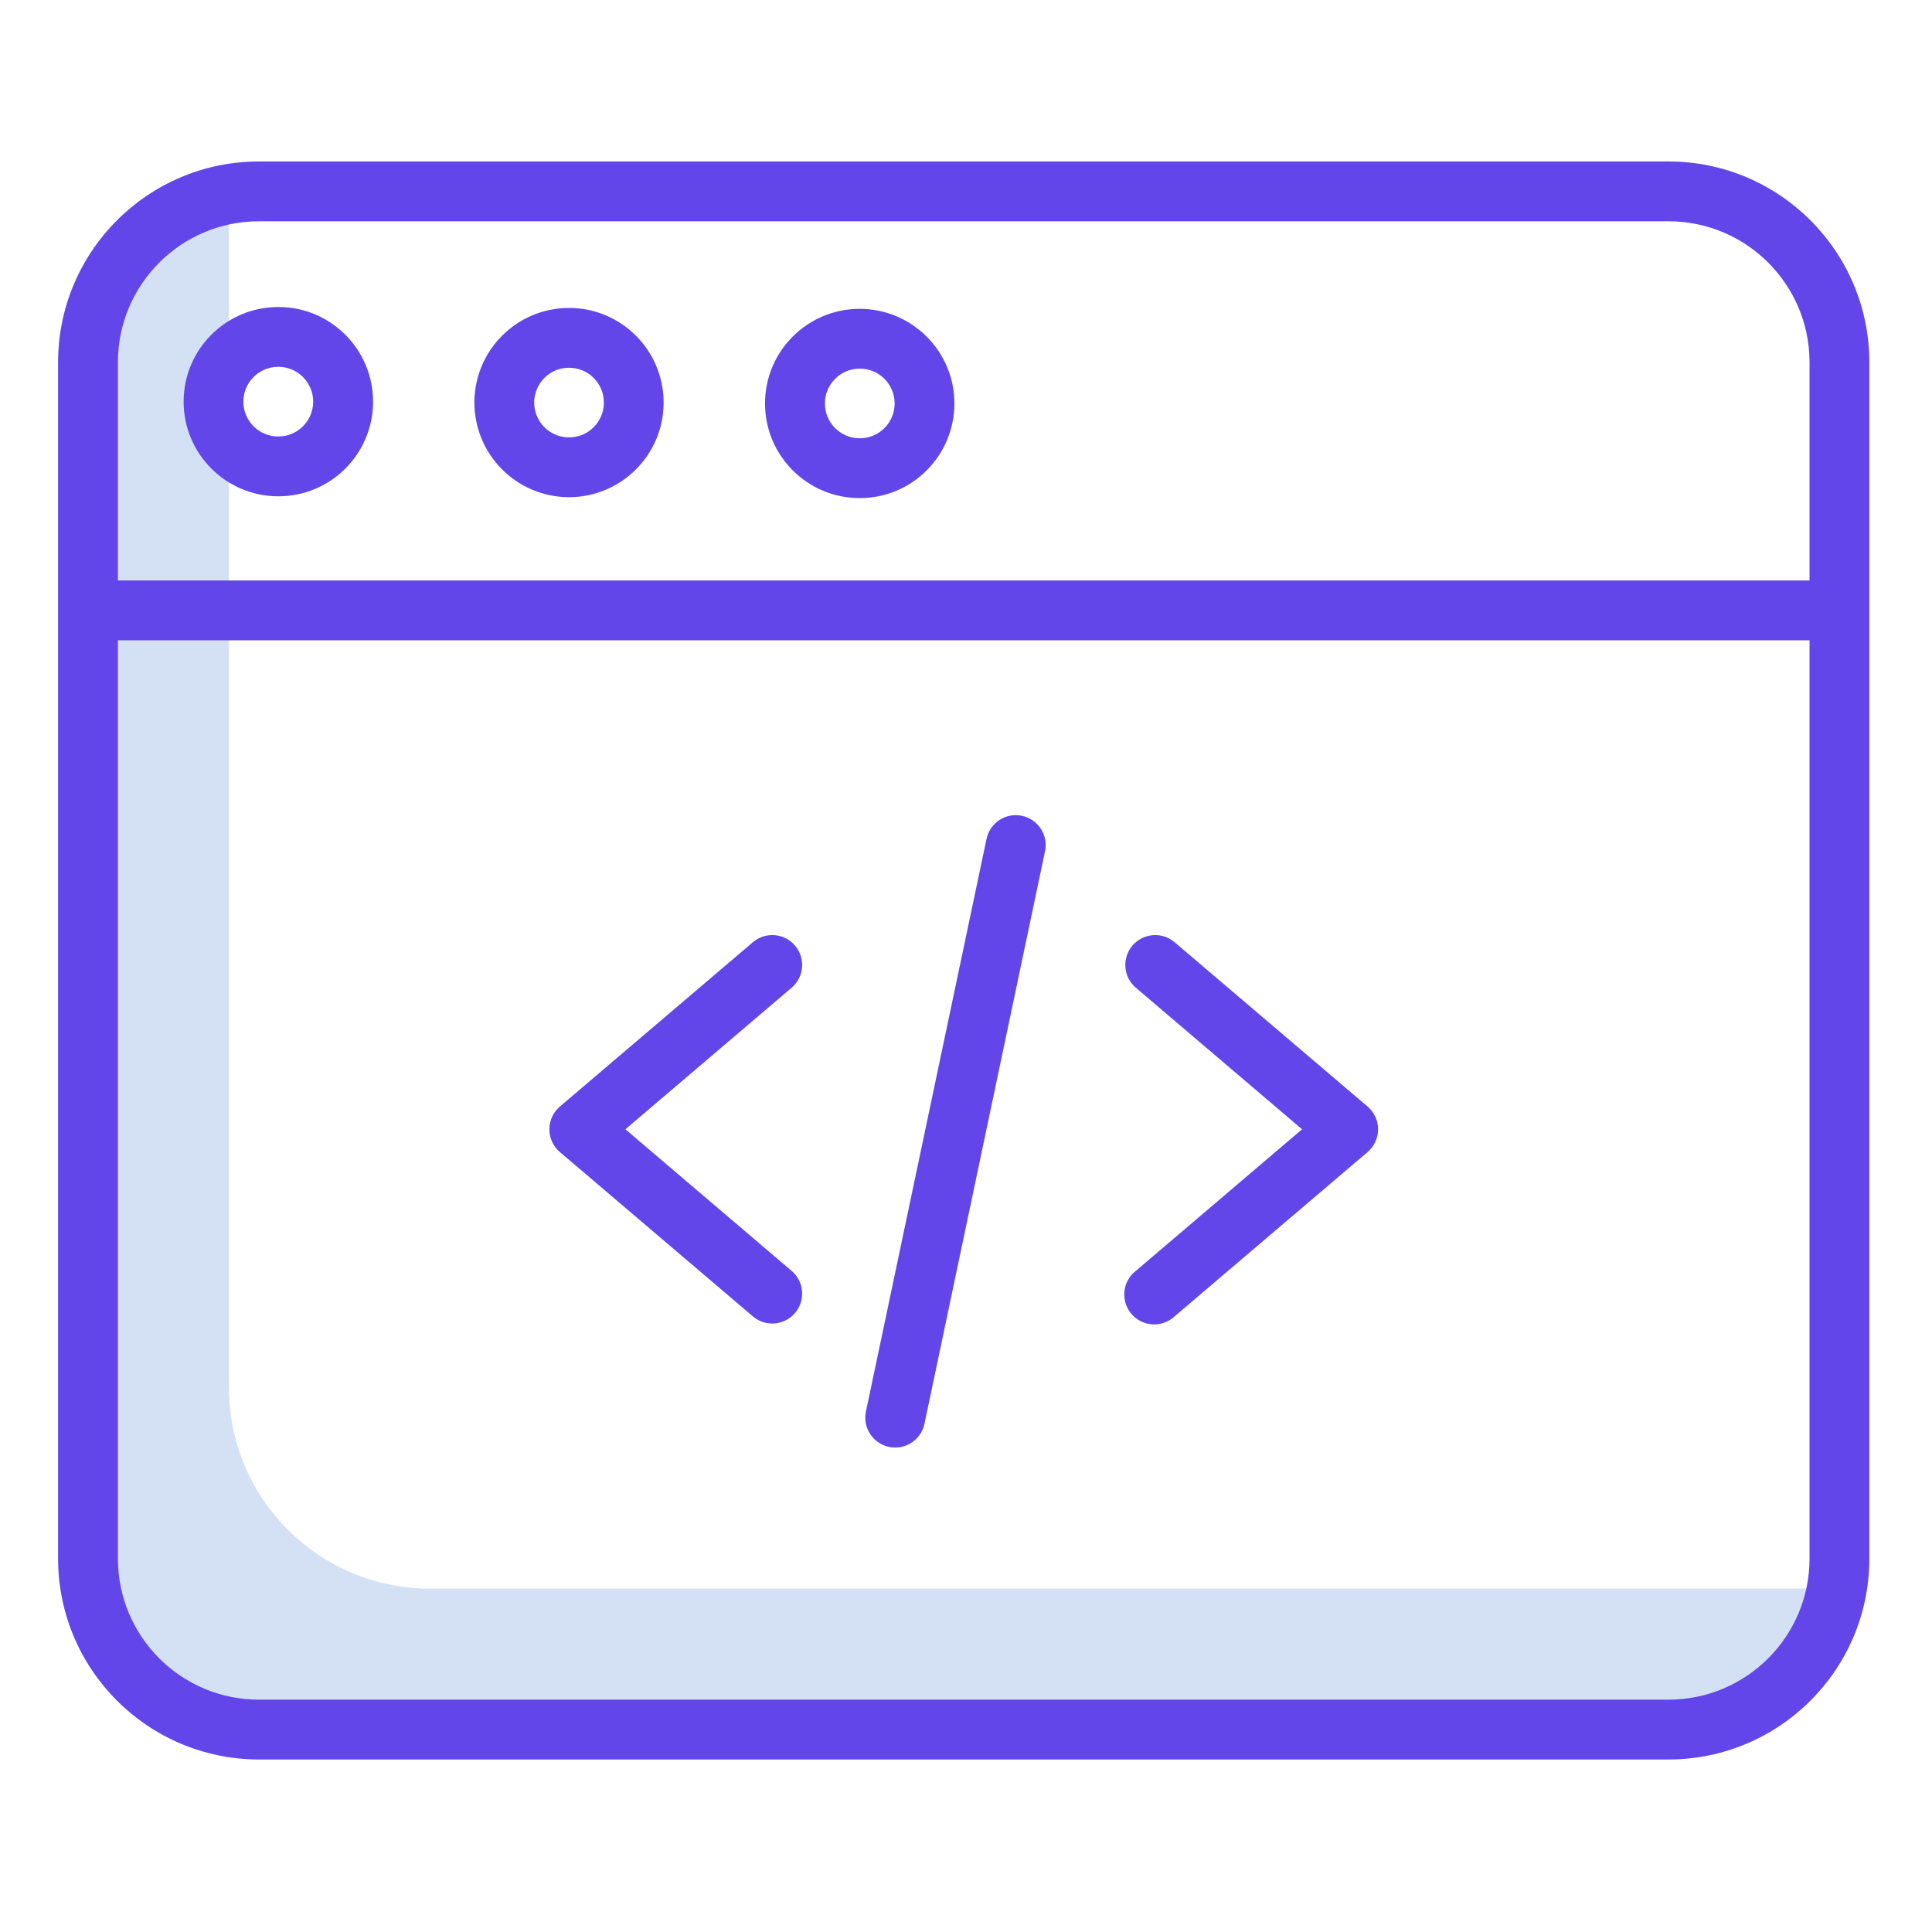<?xml version="1.0"?>
<svg xmlns="http://www.w3.org/2000/svg" height="512px" viewBox="-17 -49 565.333 565" width="512px" class=""><g><path d="m521.25 415.68h-412.5c-32.43-.027-58.715-26.312-58.75-58.75v-350.098c.004-2.734.199-5.461.582-8.168-28.988 4.102-50.547 28.898-50.582 58.168v350.098c.035 32.438 26.32 58.723 58.75 58.75h412.5c29.273-.031 54.066-21.59 58.168-50.574-2.703.379-5.434.574-8.168.574zm0 0" fill="#d4e1f4" data-original="#D4E1F4" class=""/><path d="m530 56.832v350.098c-.035 32.438-26.32 58.723-58.75 58.75h-412.5c-32.43-.027-58.715-26.312-58.75-58.75v-350.098c.035-32.43 26.32-58.715 58.75-58.75h412.5c32.43.035 58.715 26.32 58.75 58.75zm-17.5 350.098v-268.734h-495v268.734c.023 22.773 18.477 41.23 41.25 41.25h412.5c22.773-.02 41.227-18.477 41.25-41.25zm0-286.234v-63.863c-.023-22.773-18.477-41.223-41.25-41.25h-412.5c-22.773.027-41.227 18.477-41.25 41.25v63.863zm0 0" fill="#0635c9" data-original="#0635C9" class="" style="fill:#6246EA" data-old_color="#0635c9"/><g fill="#1ae5be"><path d="m383.172 274.621-56.625-48.211c-3.688-3-9.094-2.5-12.18 1.117-3.082 3.621-2.707 9.043.848 12.207l48.785 41.547-48.785 41.555c-2.465 2-3.652 5.176-3.102 8.301.547 3.129 2.746 5.711 5.742 6.75 3 1.043 6.324.383 8.691-1.727l56.625-48.215c1.953-1.664 3.082-4.094 3.082-6.664 0-2.562-1.129-5-3.082-6.66zm0 0" data-original="#1AE5BE" class="active-path" style="fill:#6246EA" data-old_color="#1AE5BE"/><path d="m282.035 189.547c-4.727-.996-9.363 2.031-10.359 6.758l-35.289 167.555c-.996 4.723 2.027 9.359 6.754 10.363.594.121 1.199.184 1.812.184 4.133-.004 7.703-2.898 8.559-6.949l35.285-167.547c.988-4.727-2.035-9.367-6.762-10.363zm0 0" data-original="#1AE5BE" class="active-path" style="fill:#6246EA" data-old_color="#1AE5BE"/><path d="m234.5 96.586h.09c15.254-.008 27.633-12.344 27.684-27.605v-.086c-.016-15.254-12.355-27.621-27.609-27.688h-.074c-15.293-.023-27.711 12.355-27.734 27.645-.023 15.293 12.355 27.707 27.645 27.734zm.09-37.879h.023c5.625.008 10.184 4.578 10.172 10.203-.004 5.625-4.57 10.18-10.195 10.176h-.039c-5.625-.012-10.18-4.582-10.172-10.207.012-5.629 4.582-10.18 10.211-10.172zm0 0" data-original="#1AE5BE" class="active-path" style="fill:#6246EA" data-old_color="#1AE5BE"/><path d="m143.75 281.281c0 2.562 1.125 5 3.078 6.664l56.625 48.215c3.688 2.996 9.094 2.5 12.18-1.125 3.082-3.617 2.707-9.035-.848-12.199l-48.785-41.555 48.785-41.547c3.555-3.164 3.93-8.586.848-12.207-3.086-3.617-8.492-4.117-12.18-1.117l-56.625 48.211c-1.953 1.664-3.078 4.098-3.078 6.66zm0 0" data-original="#1AE5BE" class="active-path" style="fill:#6246EA" data-old_color="#1AE5BE"/><path d="m121.812 68.547c-.023 15.285 12.32 27.707 27.602 27.773h.086c15.25-.016 27.625-12.348 27.688-27.598v-.086c-.004-15.262-12.344-27.637-27.598-27.691h-.09c-15.258.004-27.633 12.348-27.688 27.602zm20.512-7.137c1.898-1.906 4.48-2.977 7.176-2.965h.035c5.629.008 10.184 4.578 10.172 10.203-.012 5.633-4.582 10.184-10.207 10.172h-.027c-4.121-.008-7.832-2.5-9.395-6.312-1.566-3.812-.68-8.199 2.246-11.098zm0 0" data-original="#1AE5BE" class="active-path" style="fill:#6246EA" data-old_color="#1AE5BE"/><path d="m64.512 40.672c-15.293-.051-27.734 12.309-27.777 27.605-.051 15.293 12.309 27.73 27.602 27.781h.086c15.301.023 27.719-12.355 27.742-27.648.023-15.297-12.355-27.715-27.652-27.738zm-.09 37.887h-.031c-5.633-.012-10.188-4.582-10.176-10.211.008-5.629 4.578-10.188 10.207-10.176h.039c5.633.008 10.188 4.578 10.18 10.211-.012 5.629-4.586 10.184-10.219 10.176zm0 0" data-original="#1AE5BE" class="active-path" style="fill:#6246EA" data-old_color="#1AE5BE"/></g></g> </svg>
